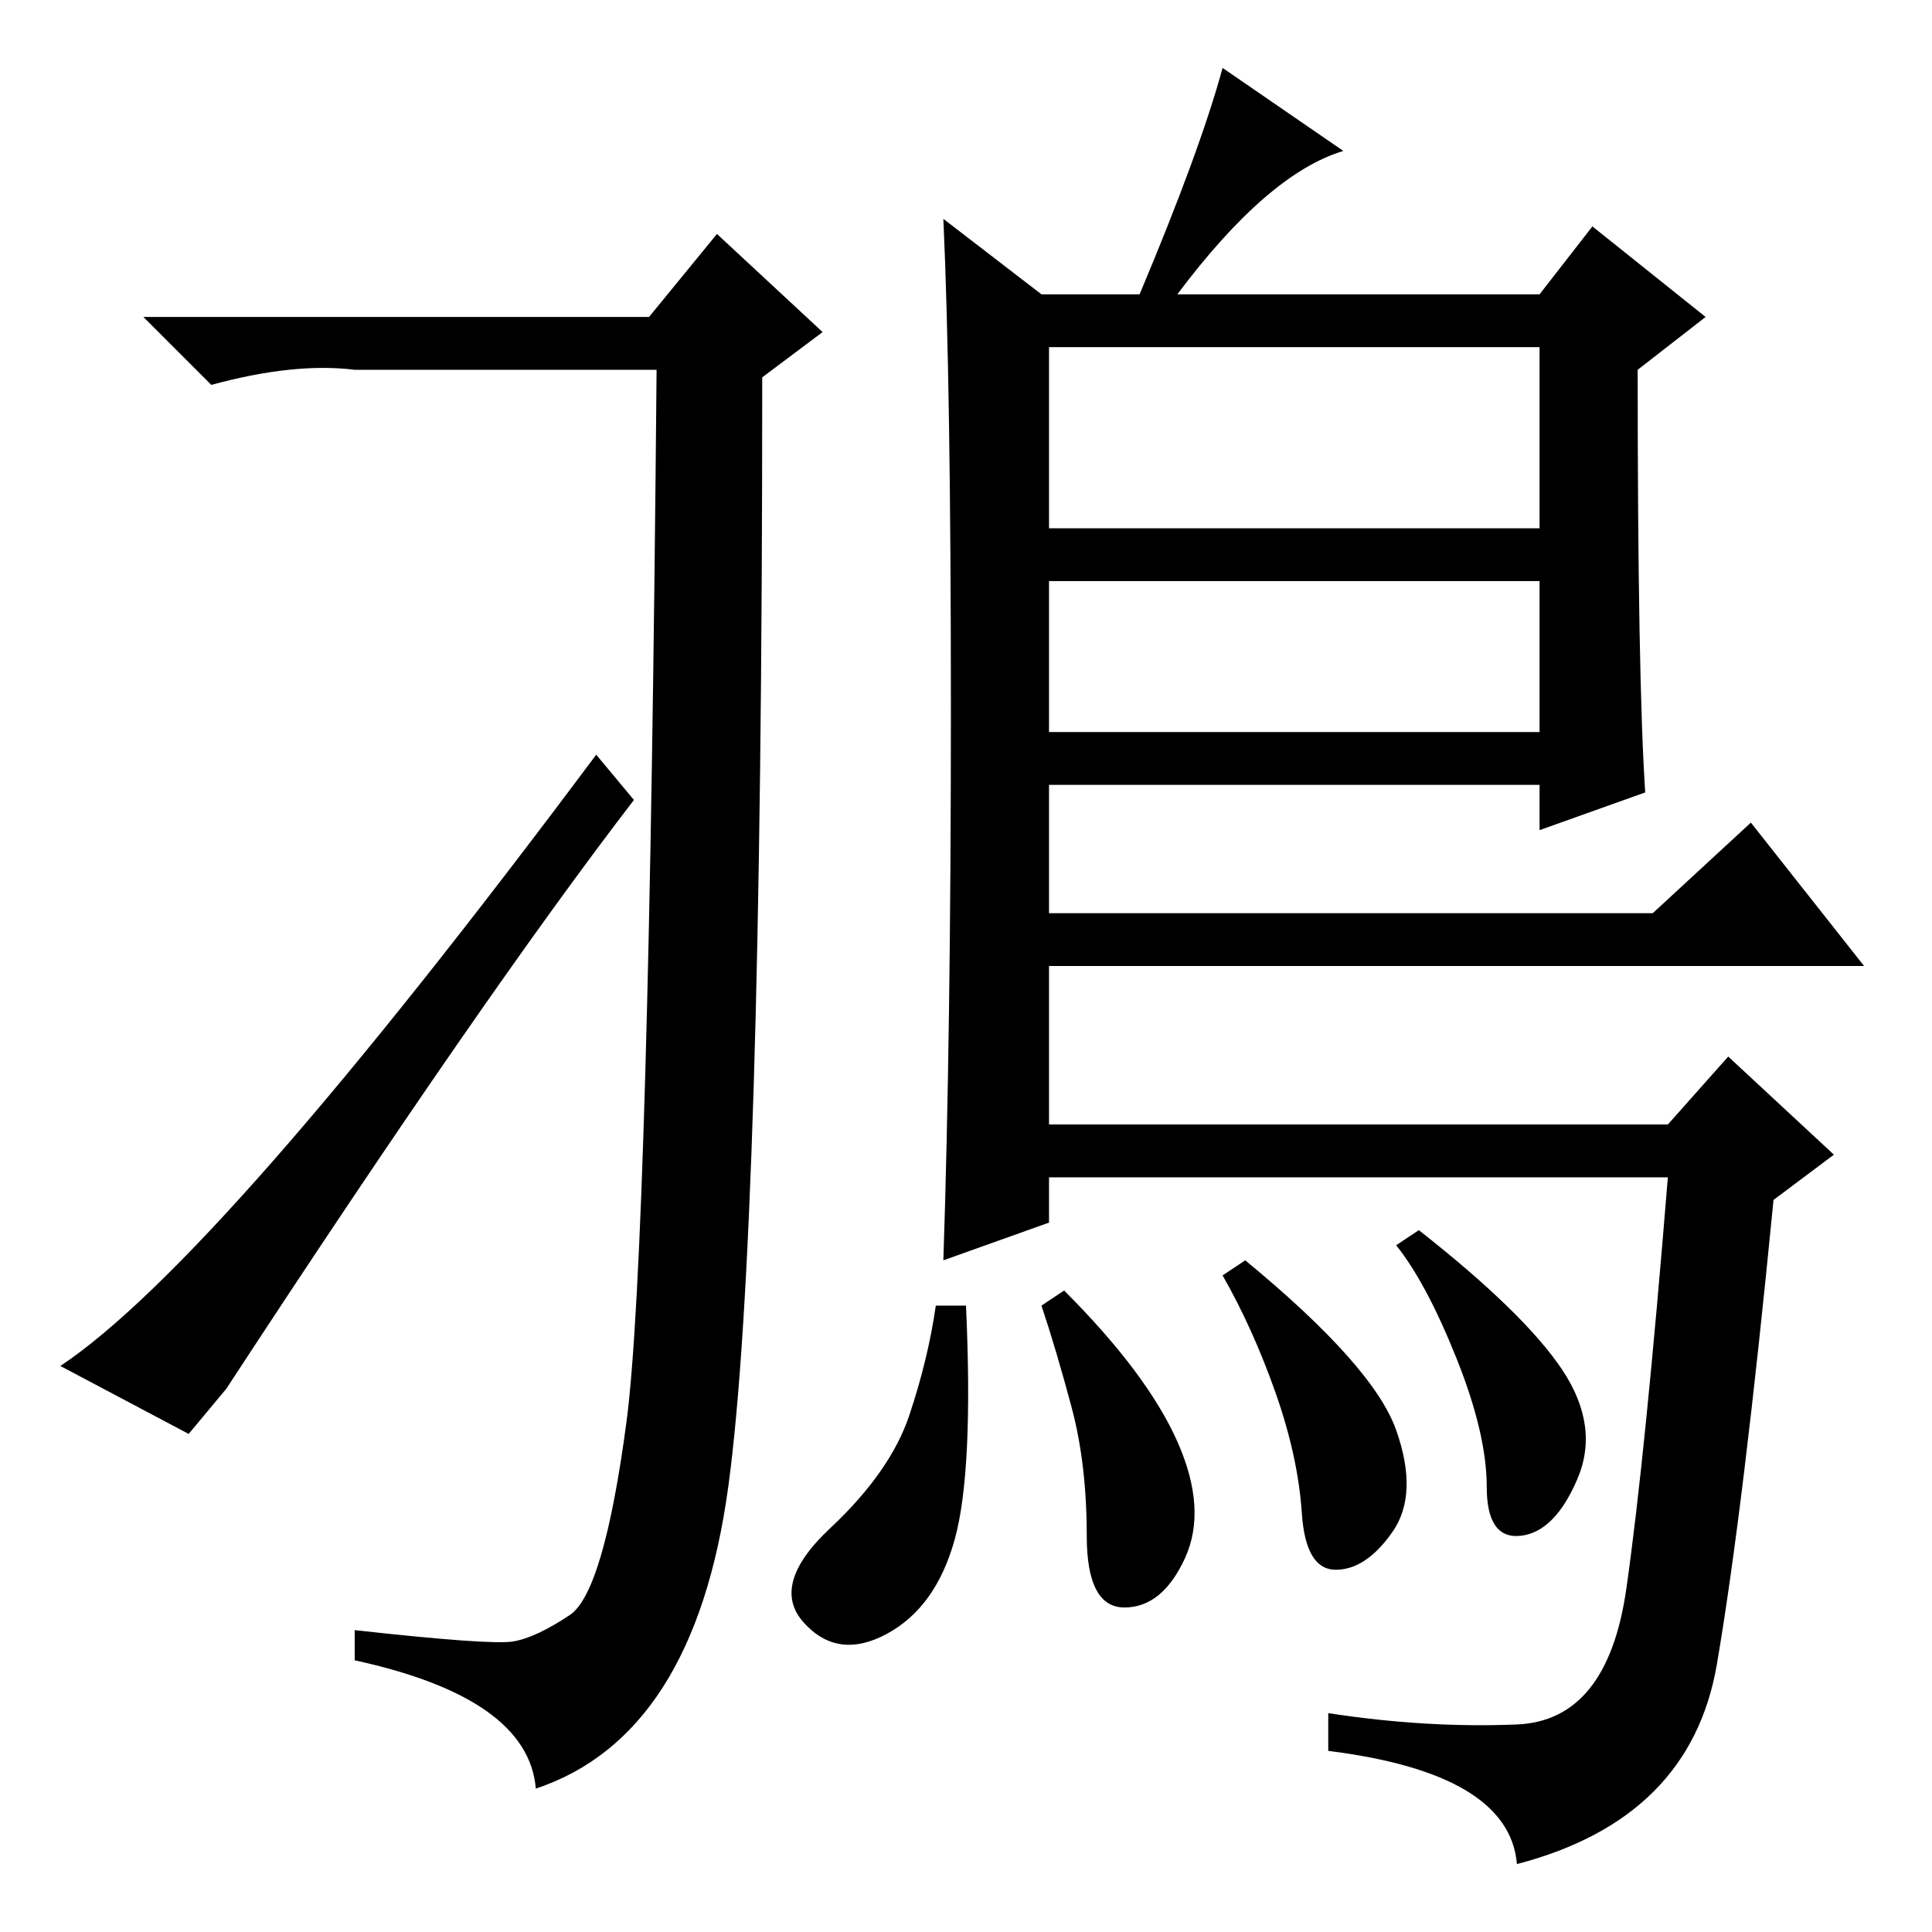 <?xml version="1.0" standalone="no"?>
<!DOCTYPE svg PUBLIC "-//W3C//DTD SVG 1.1//EN" "http://www.w3.org/Graphics/SVG/1.1/DTD/svg11.dtd" >
<svg xmlns="http://www.w3.org/2000/svg" xmlns:xlink="http://www.w3.org/1999/xlink" version="1.1" viewBox="0 -36 256 256">
  <g transform="matrix(1 0 0 -1 0 220)">
   <path fill="currentColor"
d="M79 156l5 -6q-20 -26 -54 -78l-5 -6l-17 9q21 14 71 81zM86 214l9 11l14 -13l-8 -6q0 -114 -4.5 -147t-25.5 -40q-1 12 -24 17v4q18 -2 21 -1.5t7.5 3.5t7.5 25.5t4 139.5h-40q-8 1 -19 -2l-9 9h67zM218 151l-14 -5v6h-65v-17h80l13 12l15 -19h-108v-21h82l8 9l14 -13
l-8 -6q-4 -41 -7.5 -61.5t-26.5 -26.5q-1 12 -25 15v5q13 -2 25 -1.5t14.5 18t5.5 54.5h-82v-6l-14 -5q1 30 1 73t-1 65l13 -10h13q8 19 11 30l16 -11q-10 -3 -22 -19h48l7 9l15 -12l-9 -7q0 -41 1 -56zM204 210h-65v-24h65v24zM204 179h-65v-20h65v20zM185 66.5
q3 -8.5 -0.5 -13.5t-7.5 -5t-4.5 7.5t-3.5 16t-7 15.5l3 2q17 -14 20 -22.5zM207 74.5q5 -7.5 2 -14.5t-7.5 -7.5t-4.5 6.5t-4 17t-8 15l3 2q14 -11 19 -18.5zM156 65q4 -9 1 -15.5t-8 -6.5t-5 9.5t-2 17t-4 13.5l3 2q11 -11 15 -20zM126.5 52q-2.5 -9 -9 -12.5t-11 1.5
t3.5 12.5t10.5 15t3.5 14.5h4q1 -22 -1.5 -31z" />
  </g>

</svg>
